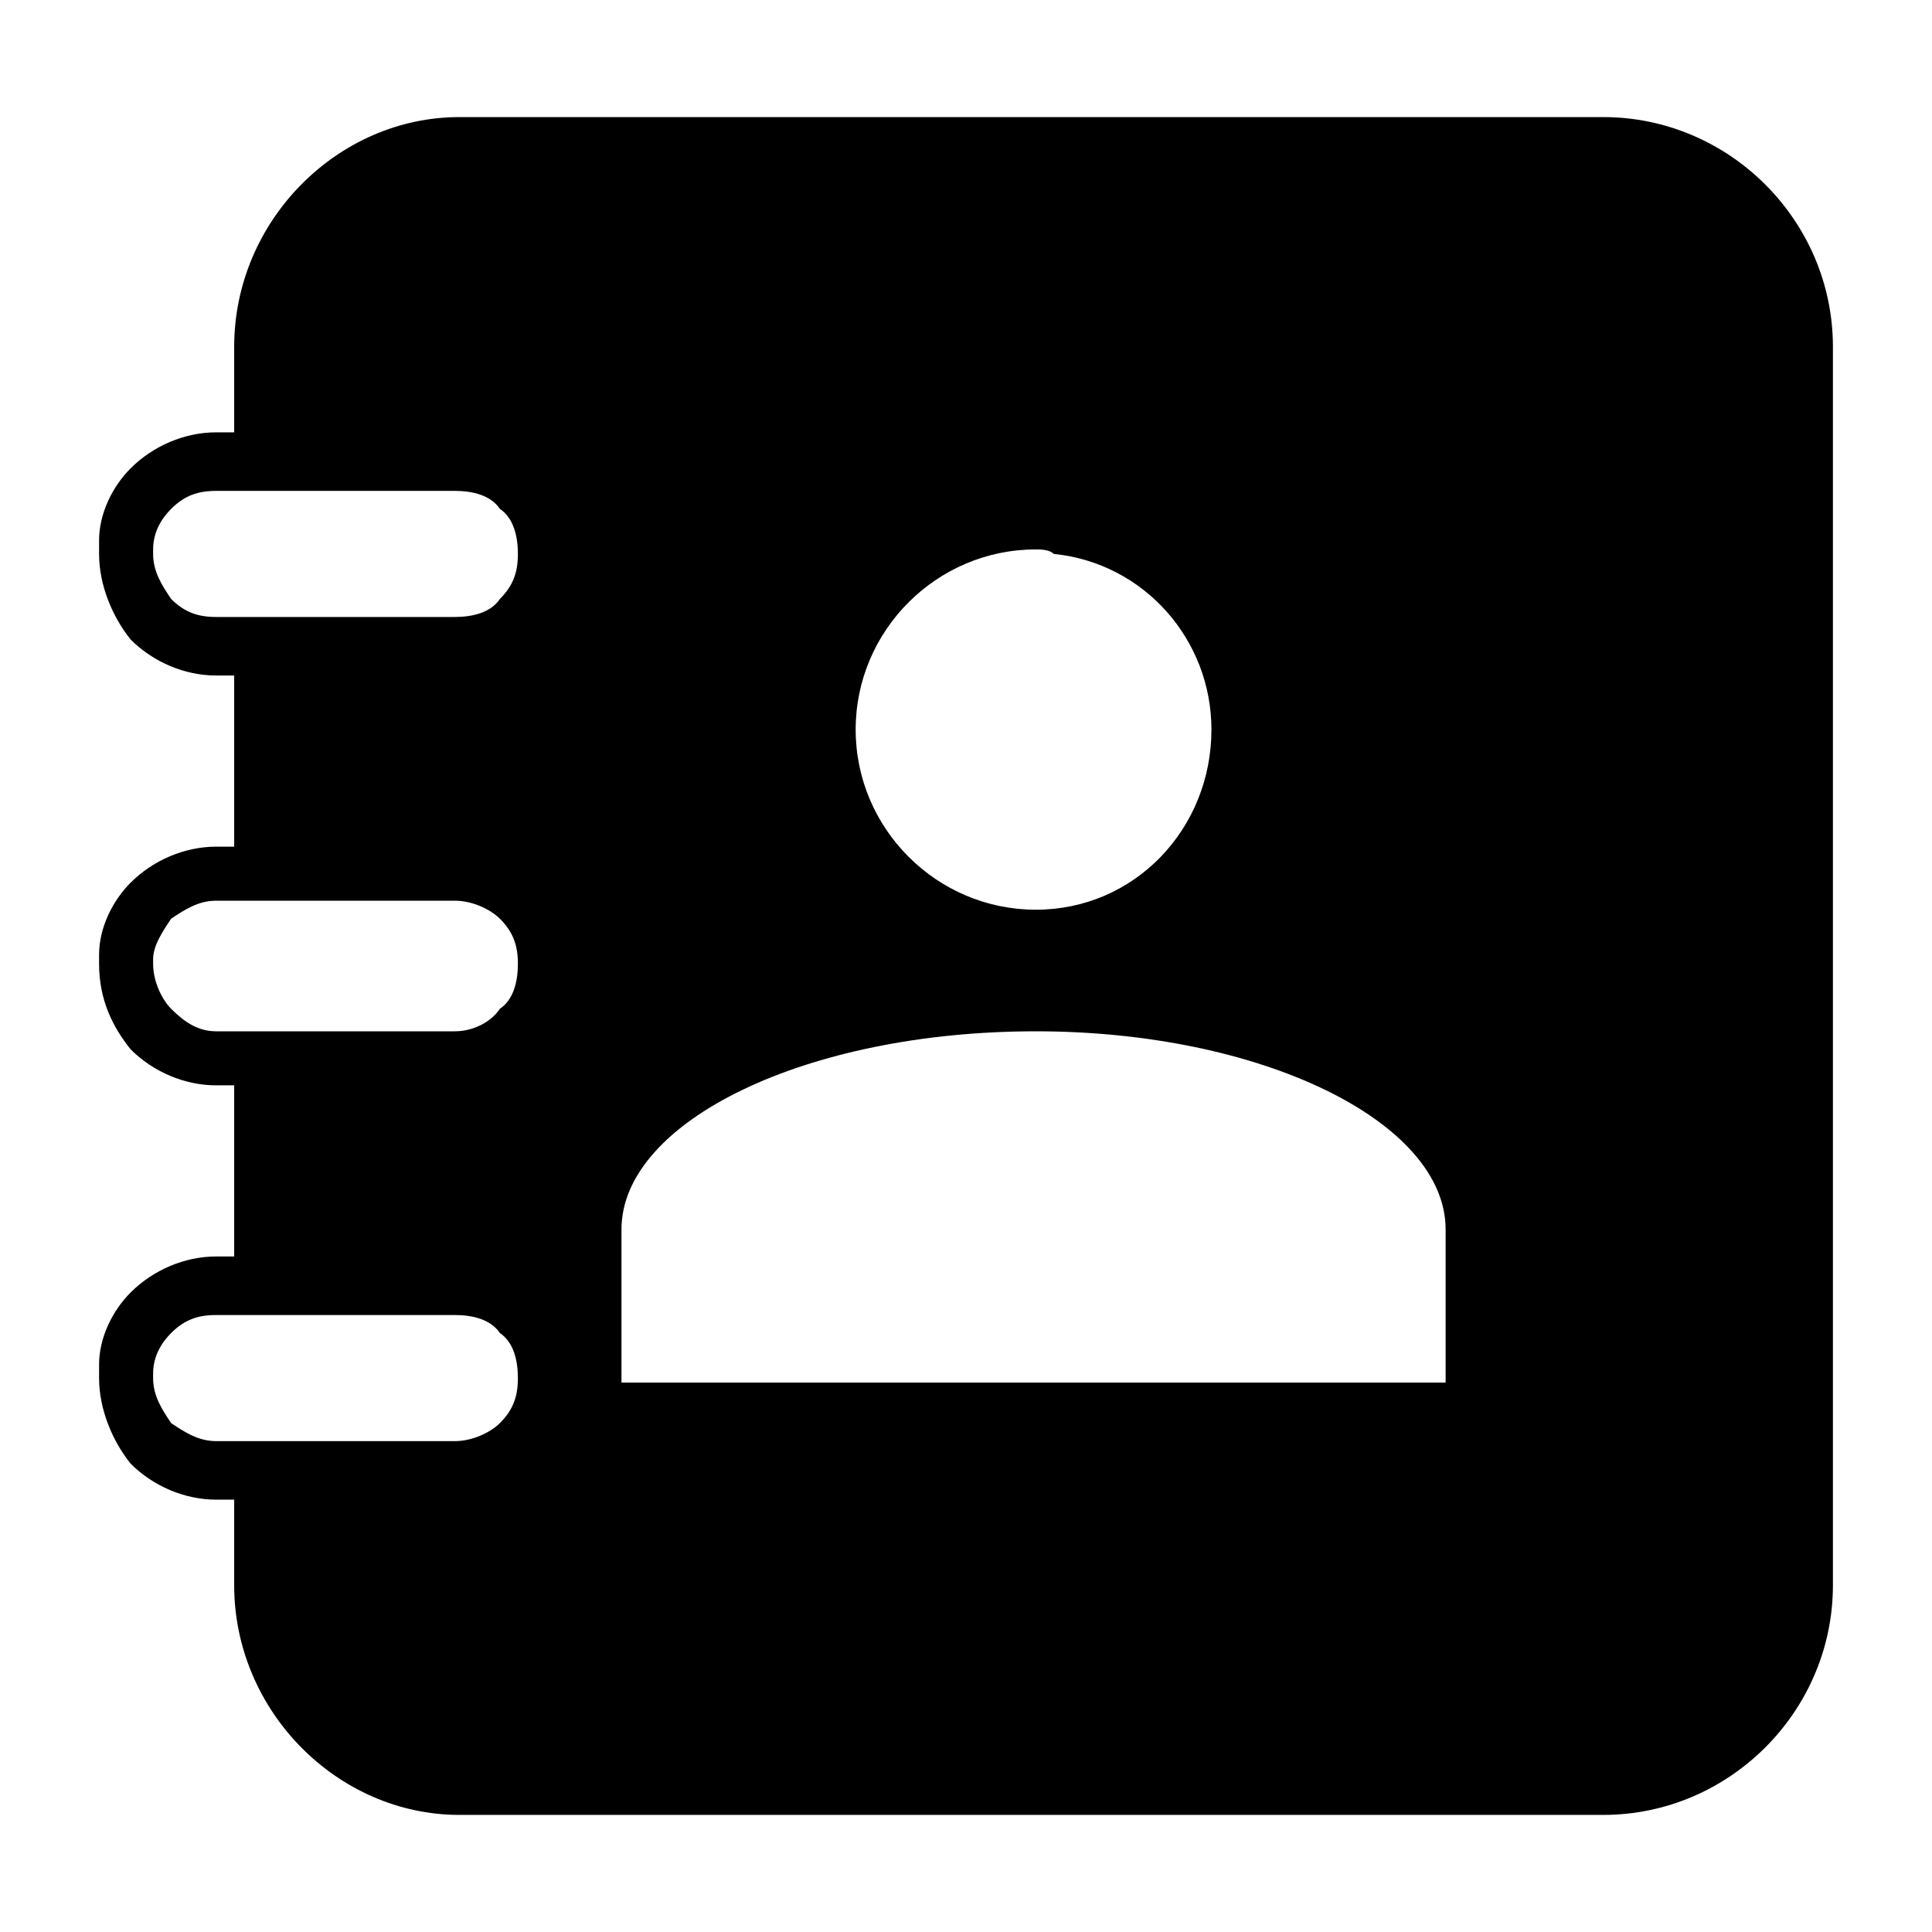 <?xml version="1.0" encoding="UTF-8"?>
<!DOCTYPE svg PUBLIC "-//W3C//DTD SVG 1.1//EN" "http://www.w3.org/Graphics/SVG/1.1/DTD/svg11.dtd">
<!-- Creator: CorelDRAW -->
<svg xmlns="http://www.w3.org/2000/svg" xml:space="preserve" width="100px" height="100px" version="1.1" style="shape-rendering:geometricPrecision; text-rendering:geometricPrecision; image-rendering:optimizeQuality; fill-rule:evenodd; clip-rule:evenodd"
viewBox="0 0 4.29 4.29"
 xmlns:xlink="http://www.w3.org/1999/xlink"
 xmlns:xodm="http://www.corel.com/coreldraw/odm/2003">
 <defs>
  <style type="text/css">
   <![CDATA[
    .fil0 {fill:none}
    .fil1 {fill:black;fill-rule:nonzero}
   ]]>
  </style>
 </defs>
 <g id="Layer_x0020_1">
  <rect class="fil0" width="4.29" height="4.29"/>
  <path class="fil1" d="M0.48 2.79l0.04 0 0 -0.38 -0.04 0c-0.07,0 -0.14,-0.03 -0.19,-0.08 -0.04,-0.05 -0.07,-0.11 -0.07,-0.19l0 0 0.12 0 -0.12 0c0,0 0,-0.01 0,-0.02 0,-0.06 0.03,-0.12 0.07,-0.16 0.05,-0.05 0.12,-0.08 0.19,-0.08l0.04 0 0 -0.38 -0.04 0c-0.07,0 -0.14,-0.03 -0.19,-0.08 -0.04,-0.05 -0.07,-0.12 -0.07,-0.19l0 0 0.12 0 -0.12 0c0,-0.01 0,-0.02 0,-0.03 0,-0.06 0.03,-0.12 0.07,-0.16 0.05,-0.05 0.12,-0.08 0.19,-0.08l0.04 0 0 -0.19c0,-0.28 0.23,-0.51 0.5,-0.51l1.28 0 0 0.96 0 -0.96 0 0 1.26 0c0.28,0 0.51,0.23 0.51,0.51l0 2.75c0,0.28 -0.23,0.51 -0.51,0.51l-1.25 0 -0.01 0 0 -0.96 0 0.96 -1.28 0c-0.27,0 -0.5,-0.23 -0.5,-0.51l0 -0.19 -0.04 0c-0.07,0 -0.14,-0.03 -0.19,-0.08 -0.04,-0.05 -0.07,-0.12 -0.07,-0.19l0 0 0.12 0 -0.12 0c0,-0.01 0,-0.02 0,-0.03 0,-0.06 0.03,-0.12 0.07,-0.16 0.05,-0.05 0.12,-0.08 0.19,-0.08zm-0.14 0.27c0,0.04 0.02,0.07 0.04,0.1 0.03,0.02 0.06,0.04 0.1,0.04l0.53 0c0.04,0 0.08,-0.02 0.1,-0.04 0.03,-0.03 0.04,-0.06 0.04,-0.1 0,-0.04 -0.01,-0.08 -0.04,-0.1 -0.02,-0.03 -0.06,-0.04 -0.1,-0.04l-0.53 0c-0.04,0 -0.07,0.01 -0.1,0.04 -0.02,0.02 -0.04,0.05 -0.04,0.09 0,0 0,0 0,0.01zm0 -0.92c0,0.04 0.02,0.08 0.04,0.1 0.03,0.03 0.06,0.05 0.1,0.05l0.53 0c0.04,0 0.08,-0.02 0.1,-0.05 0.03,-0.02 0.04,-0.06 0.04,-0.1 0,-0.04 -0.01,-0.07 -0.04,-0.1 -0.02,-0.02 -0.06,-0.04 -0.1,-0.04l-0.53 0c-0.04,0 -0.07,0.02 -0.1,0.04 -0.02,0.03 -0.04,0.06 -0.04,0.09 0,0.01 0,0.01 0,0.01zm0 -0.91c0,0.04 0.02,0.07 0.04,0.1 0.03,0.03 0.06,0.04 0.1,0.04l0.53 0c0.04,0 0.08,-0.01 0.1,-0.04 0.03,-0.03 0.04,-0.06 0.04,-0.1 0,-0.04 -0.01,-0.08 -0.04,-0.1 -0.02,-0.03 -0.06,-0.04 -0.1,-0.04l-0.53 0c-0.04,0 -0.07,0.01 -0.1,0.04 -0.02,0.02 -0.04,0.05 -0.04,0.09 0,0 0,0.01 0,0.01zm1.96 1.84l0.05 0 0.86 0 0 -0.34c0,-0.24 -0.41,-0.44 -0.91,-0.44 -0.51,0 -0.92,0.2 -0.92,0.44l0 0.34 0.92 0zm0 -1.85c-0.22,0 -0.4,0.18 -0.4,0.4 0,0.22 0.18,0.4 0.4,0.4 0.22,0 0.39,-0.18 0.39,-0.4 0,-0.2 -0.15,-0.37 -0.35,-0.39 -0.01,-0.01 -0.03,-0.01 -0.04,-0.01z"/>
 </g>
</svg>

